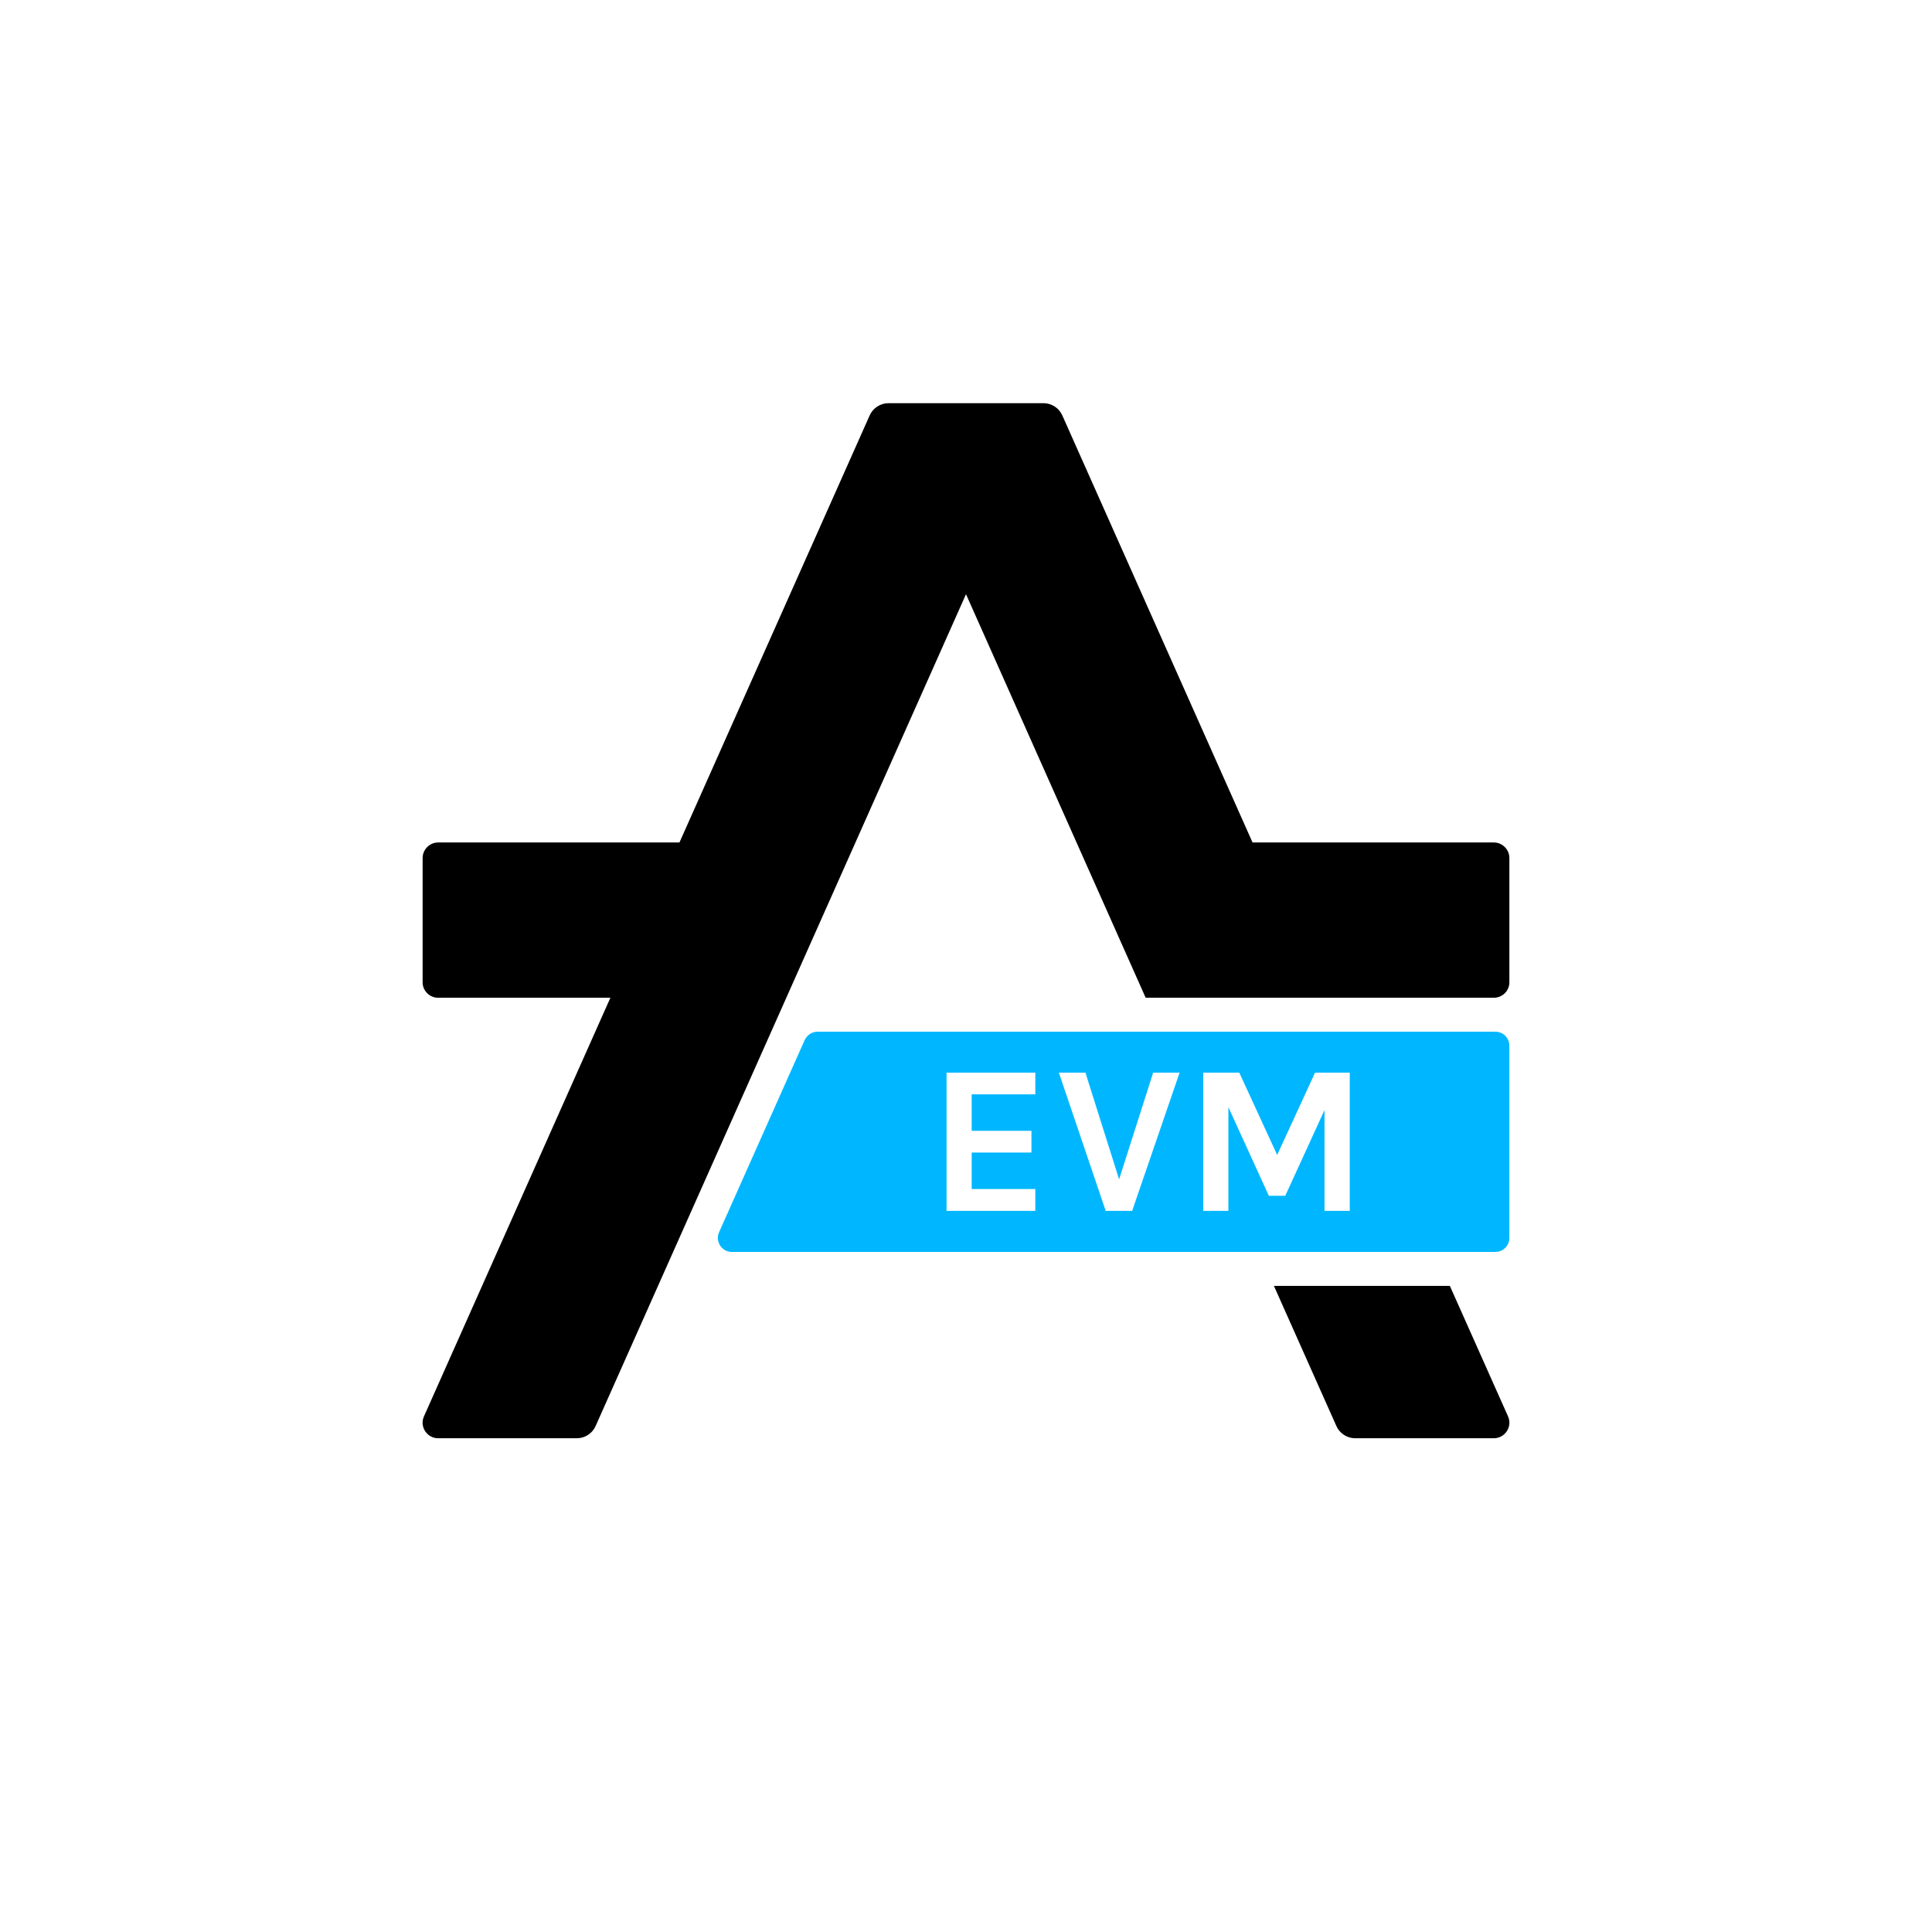 <svg xmlns="http://www.w3.org/2000/svg" width="16" height="16" viewBox="0 0 16 16" fill="none">
    <path d="M12.007 10.649H10.55L11.067 11.809C11.094 11.871 11.156 11.911 11.223 11.911H12.371C12.464 11.911 12.527 11.815 12.489 11.73L12.007 10.649Z" fill="currentcolor"/>
    <path d="M12.371 6.977H10.373L8.798 3.441C8.771 3.379 8.709 3.339 8.642 3.339H7.358C7.291 3.339 7.229 3.379 7.202 3.441L5.627 6.977H3.629C3.558 6.977 3.5 7.035 3.5 7.106V8.135C3.5 8.206 3.558 8.263 3.629 8.263H5.055L3.511 11.73C3.473 11.815 3.536 11.911 3.629 11.911H4.777C4.844 11.911 4.906 11.871 4.933 11.809L8 4.921L9.488 8.263H12.371C12.442 8.263 12.5 8.206 12.5 8.135V7.106C12.5 7.035 12.442 6.977 12.371 6.977Z" fill="currentcolor"/>
    <path d="M12.384 8.544H6.77C6.721 8.544 6.681 8.575 6.661 8.619L6.661 8.62L5.955 10.205C5.921 10.281 5.977 10.368 6.061 10.368H12.384C12.448 10.368 12.5 10.316 12.5 10.252V8.66C12.5 8.596 12.448 8.544 12.384 8.544ZM8.574 9.063H8.047V9.365H8.542V9.545H8.047V9.847H8.574V10.028H7.839V8.883H8.574V9.063ZM9.376 10.028H9.157L8.769 8.883H8.989L9.268 9.767L9.55 8.883H9.769L9.376 10.028ZM11.178 10.028H10.969V9.193L10.644 9.903H10.508L10.173 9.169V10.028H9.965V8.883H10.263L10.577 9.565L10.891 8.883H11.178L11.178 10.028Z" fill="#00B7FF"/>
</svg>
